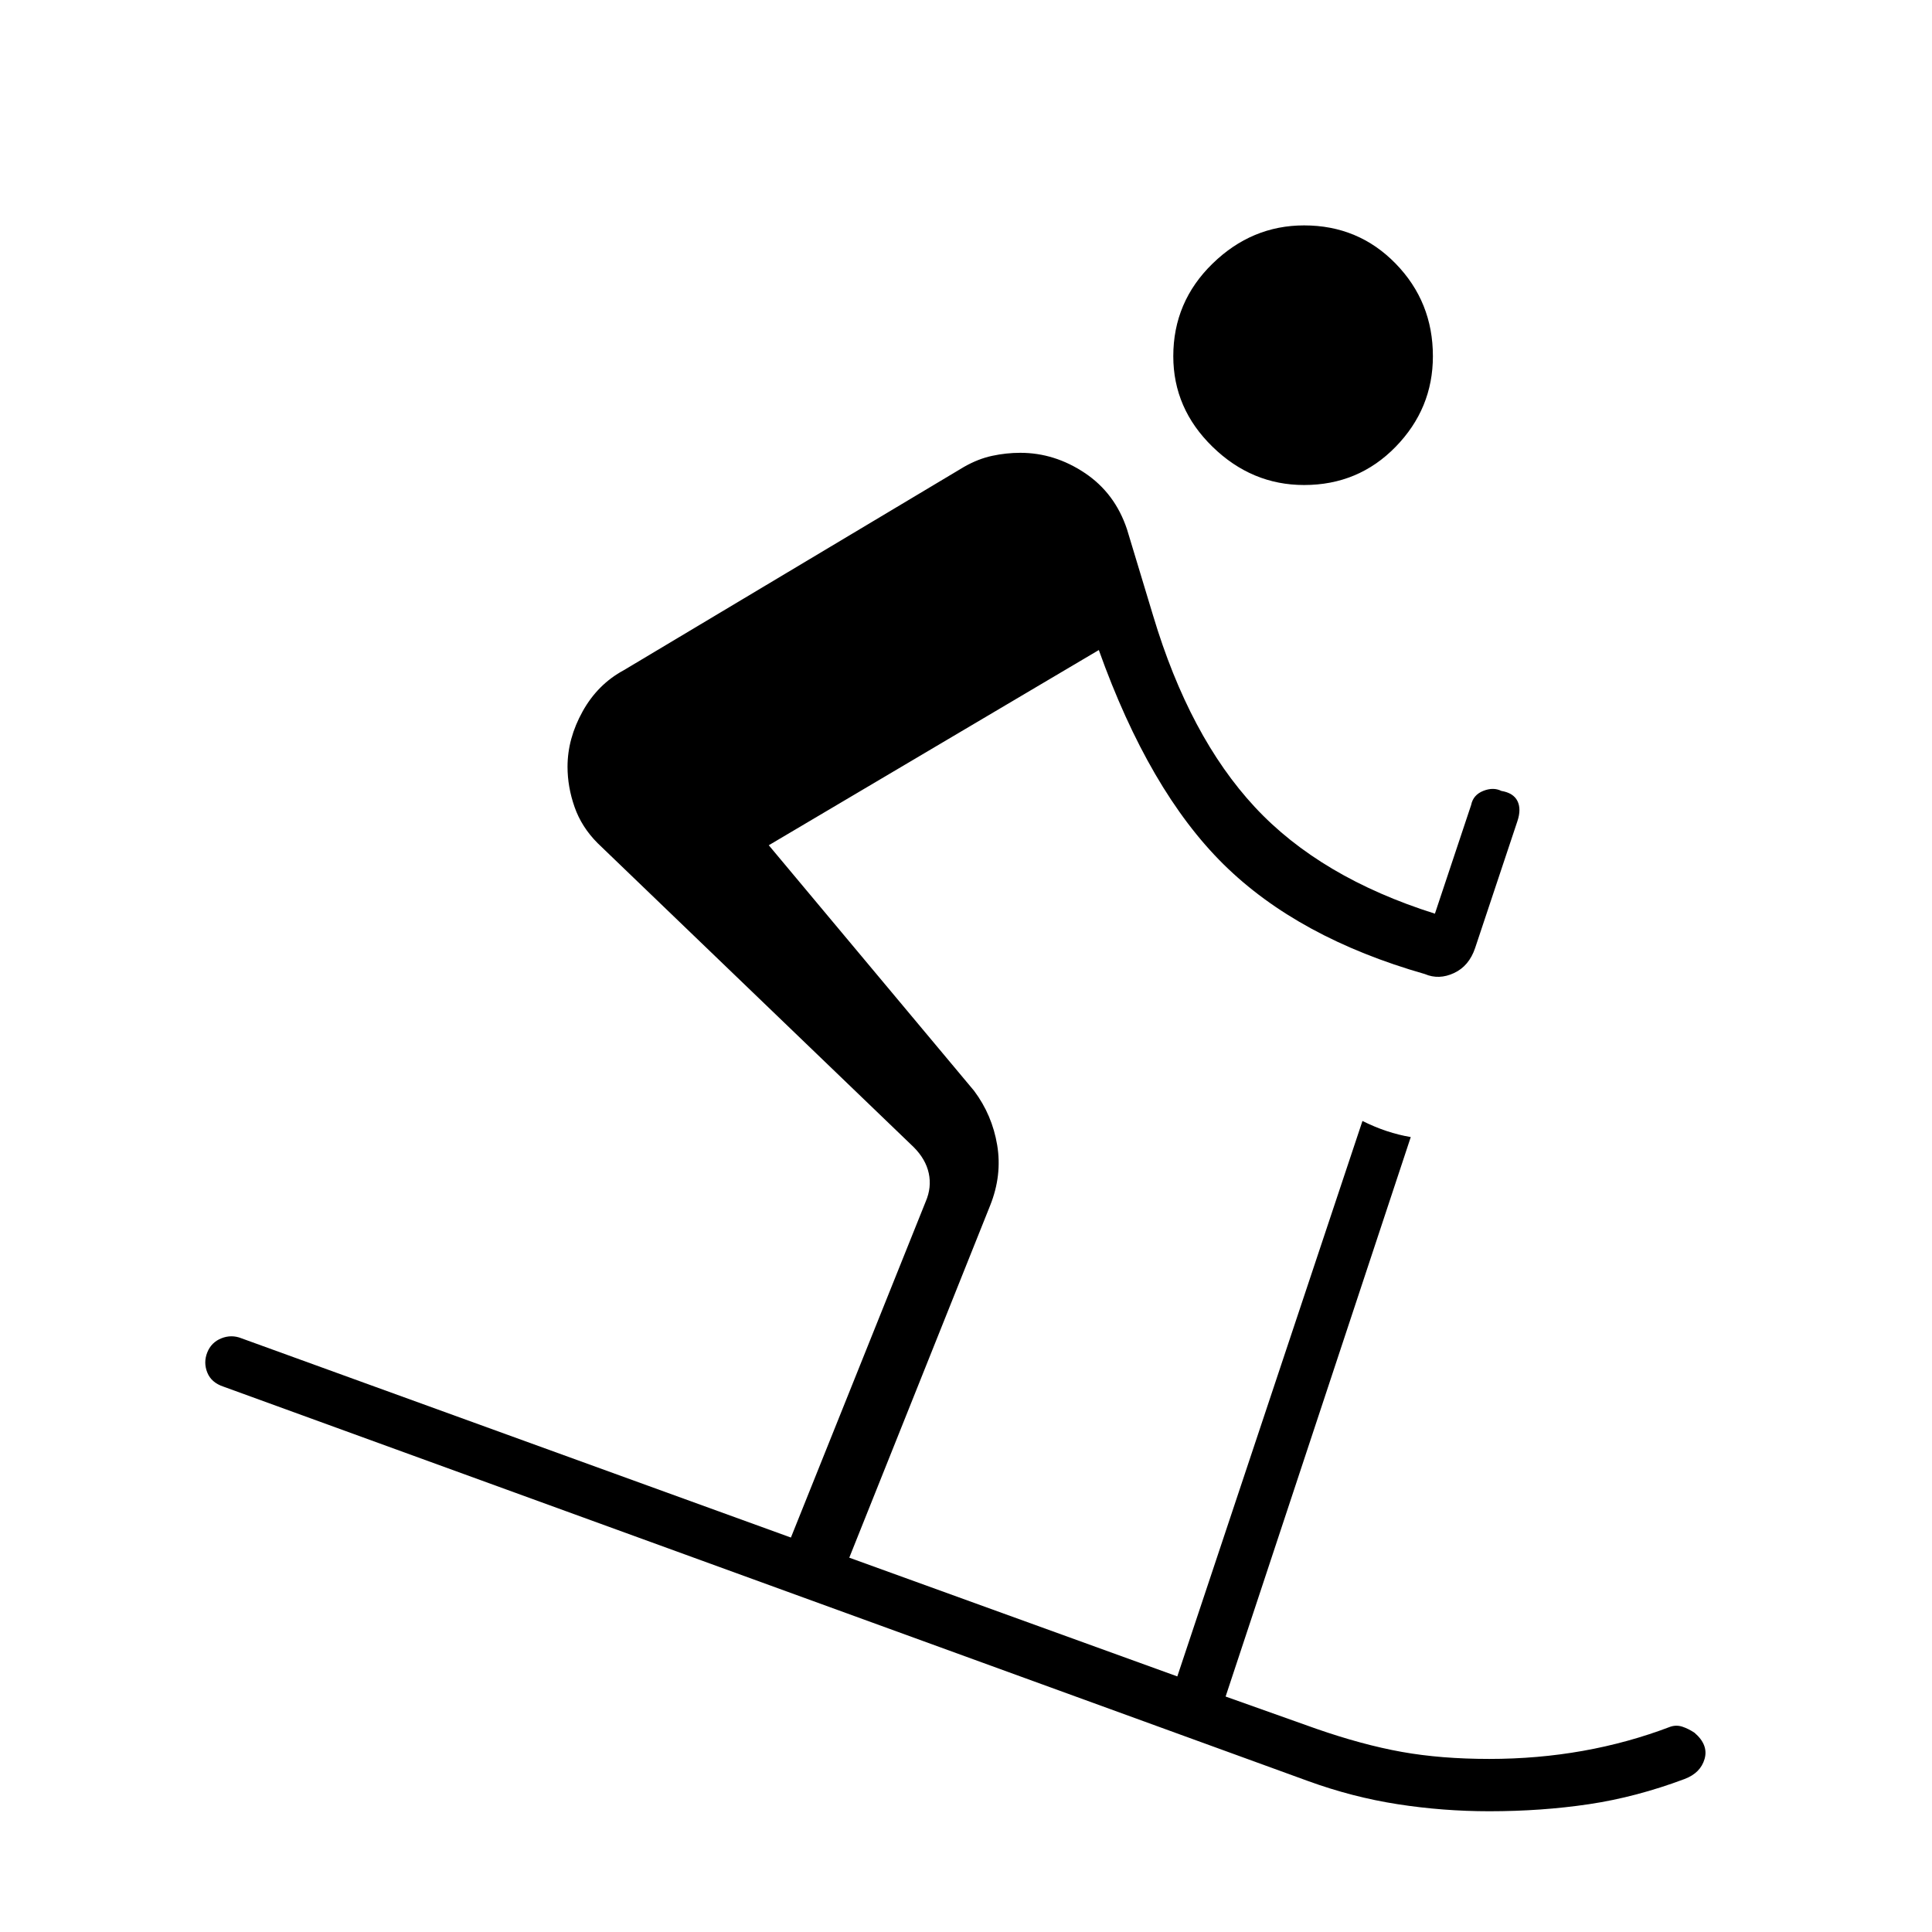 <svg xmlns="http://www.w3.org/2000/svg" height="48" width="48"><path d="M32.4 12.05Q31.1 12.05 30.125 11.1Q29.15 10.15 29.15 8.85Q29.15 7.5 30.125 6.55Q31.1 5.6 32.4 5.6Q33.75 5.6 34.675 6.55Q35.6 7.5 35.6 8.85Q35.6 10.15 34.675 11.1Q33.75 12.05 32.4 12.05ZM37 45Q35.85 45 34.725 44.825Q33.6 44.65 32.5 44.25L5.55 34.45Q5.25 34.35 5.15 34.1Q5.05 33.85 5.15 33.6Q5.25 33.35 5.5 33.25Q5.75 33.15 6 33.25L19.65 38.2L23 29.85Q23.15 29.5 23.075 29.15Q23 28.8 22.7 28.5L14.85 20.95Q14.45 20.55 14.275 20.05Q14.1 19.55 14.1 19.05Q14.1 18.35 14.475 17.675Q14.85 17 15.5 16.65L23.95 11.6Q24.3 11.4 24.65 11.325Q25 11.25 25.35 11.25Q26.2 11.25 26.95 11.75Q27.7 12.25 28 13.15L28.65 15.3Q29.55 18.3 31.175 20.05Q32.8 21.8 35.65 22.7L36.55 20Q36.6 19.75 36.85 19.65Q37.1 19.55 37.3 19.65Q37.6 19.7 37.7 19.9Q37.8 20.1 37.7 20.4L36.65 23.55Q36.5 24 36.125 24.175Q35.75 24.35 35.4 24.2Q32.25 23.3 30.4 21.475Q28.55 19.65 27.3 16.15L19.1 21L24.2 27.1Q24.65 27.7 24.775 28.45Q24.9 29.2 24.6 29.95L21.1 38.7L29.25 41.65L33.85 27.85Q34.15 28 34.45 28.1Q34.75 28.2 35.05 28.25L30.45 42.15L32.7 42.95Q33.85 43.35 34.825 43.525Q35.8 43.7 37 43.7Q38.2 43.7 39.325 43.5Q40.45 43.3 41.5 42.9Q41.65 42.85 41.8 42.9Q41.95 42.95 42.1 43.05Q42.45 43.35 42.35 43.7Q42.25 44.05 41.85 44.2Q40.65 44.65 39.475 44.825Q38.3 45 37 45Z"/></svg>